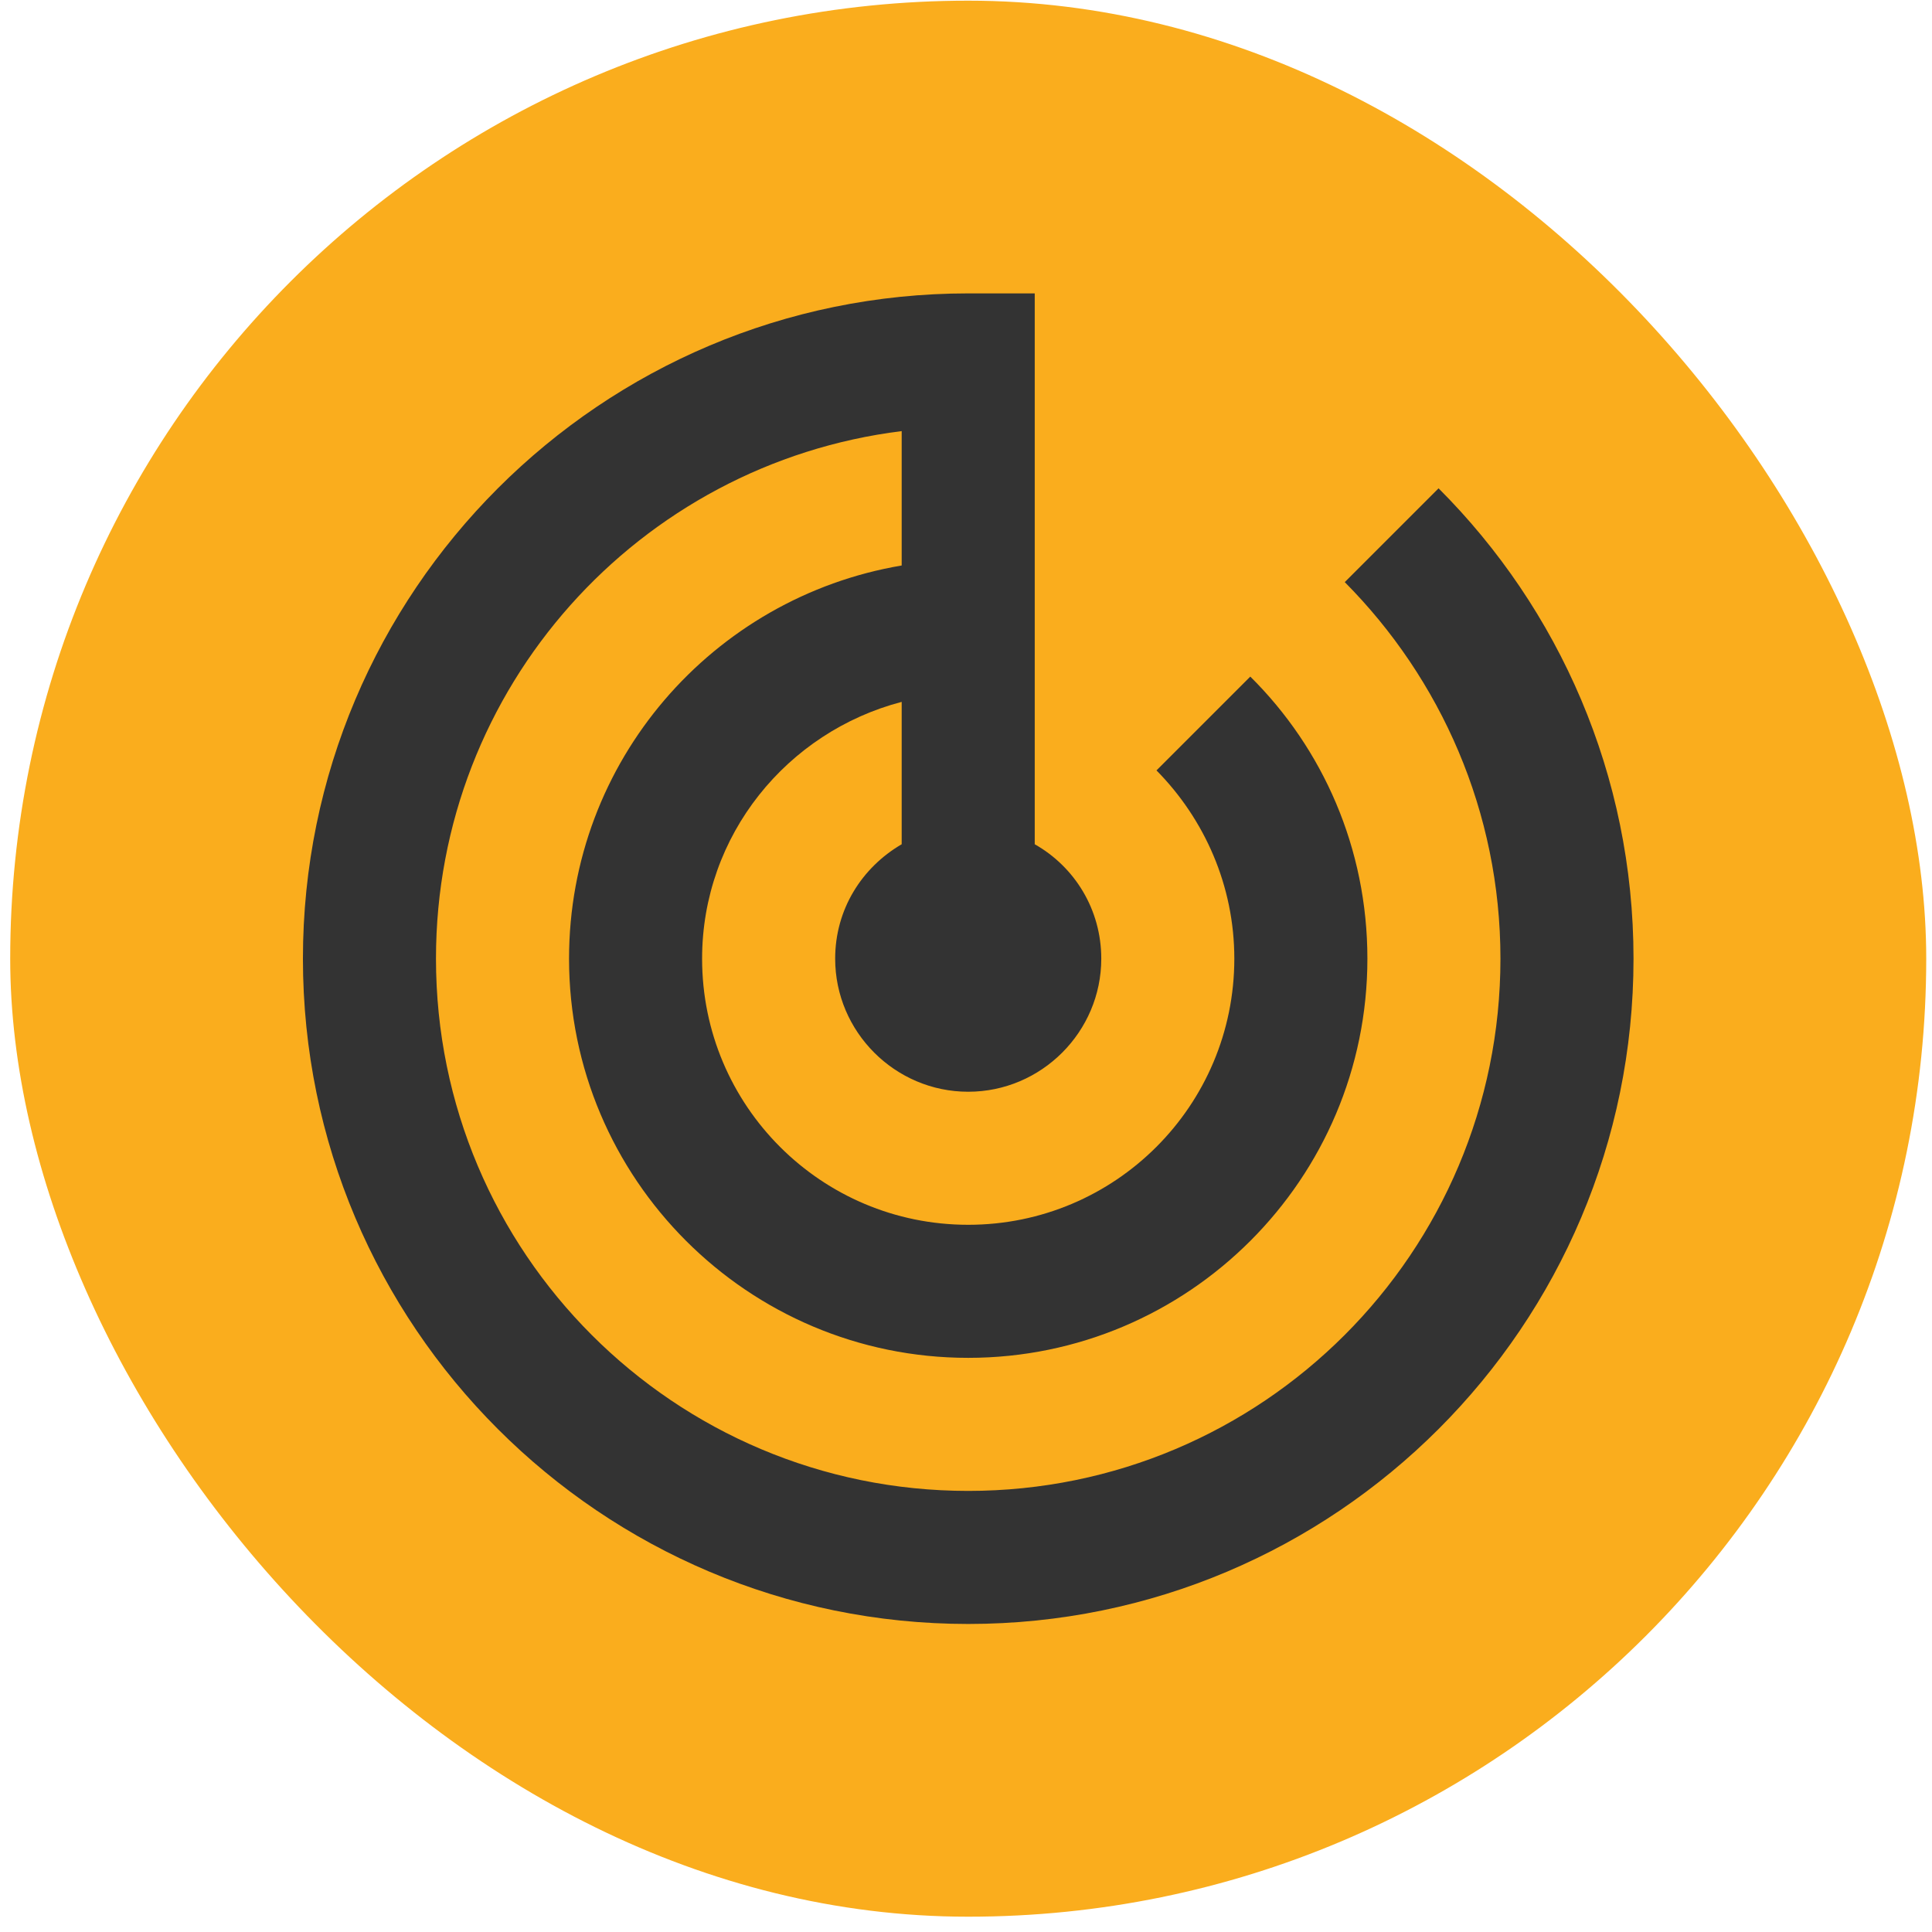 <svg width="100%" height="100%" viewBox="0 0 121 121" fill="none" xmlns="http://www.w3.org/2000/svg">
<rect x="0.639" y="0.042" width="120" height="120" rx="60" fill="#FAAD1D"/>
<g clip-path="url(#clip0_463_2221)">
<path d="M90.097 30.583L84.222 36.458C90.222 42.5 93.972 50.833 93.972 60.041C93.972 78.458 79.055 93.375 60.639 93.375C42.222 93.375 27.305 78.458 27.305 60.041C27.305 43.041 40.014 29.041 56.472 27V35.416C44.639 37.416 35.639 47.666 35.639 60.041C35.639 73.833 46.847 85.041 60.639 85.041C74.43 85.041 85.639 73.833 85.639 60.041C85.639 53.125 82.847 46.875 78.305 42.375L72.43 48.25C75.43 51.291 77.305 55.458 77.305 60.041C77.305 69.25 69.847 76.708 60.639 76.708C51.431 76.708 43.972 69.25 43.972 60.041C43.972 52.291 49.306 45.833 56.472 43.958V52.875C53.972 54.333 52.306 56.958 52.306 60.041C52.306 64.625 56.056 68.375 60.639 68.375C65.222 68.375 68.972 64.625 68.972 60.041C68.972 56.958 67.305 54.291 64.805 52.875V18.375H60.639C37.639 18.375 18.972 37.041 18.972 60.041C18.972 83.041 37.639 101.708 60.639 101.708C83.639 101.708 102.306 83.041 102.306 60.041C102.306 48.541 97.639 38.125 90.097 30.583Z" fill="#333333"/>
</g>
<defs>
<clipPath id="clip0_463_2221">
<rect width="100" height="100" fill="white" transform="translate(10.639 10.041)"/>
</clipPath>
</defs>
</svg>
